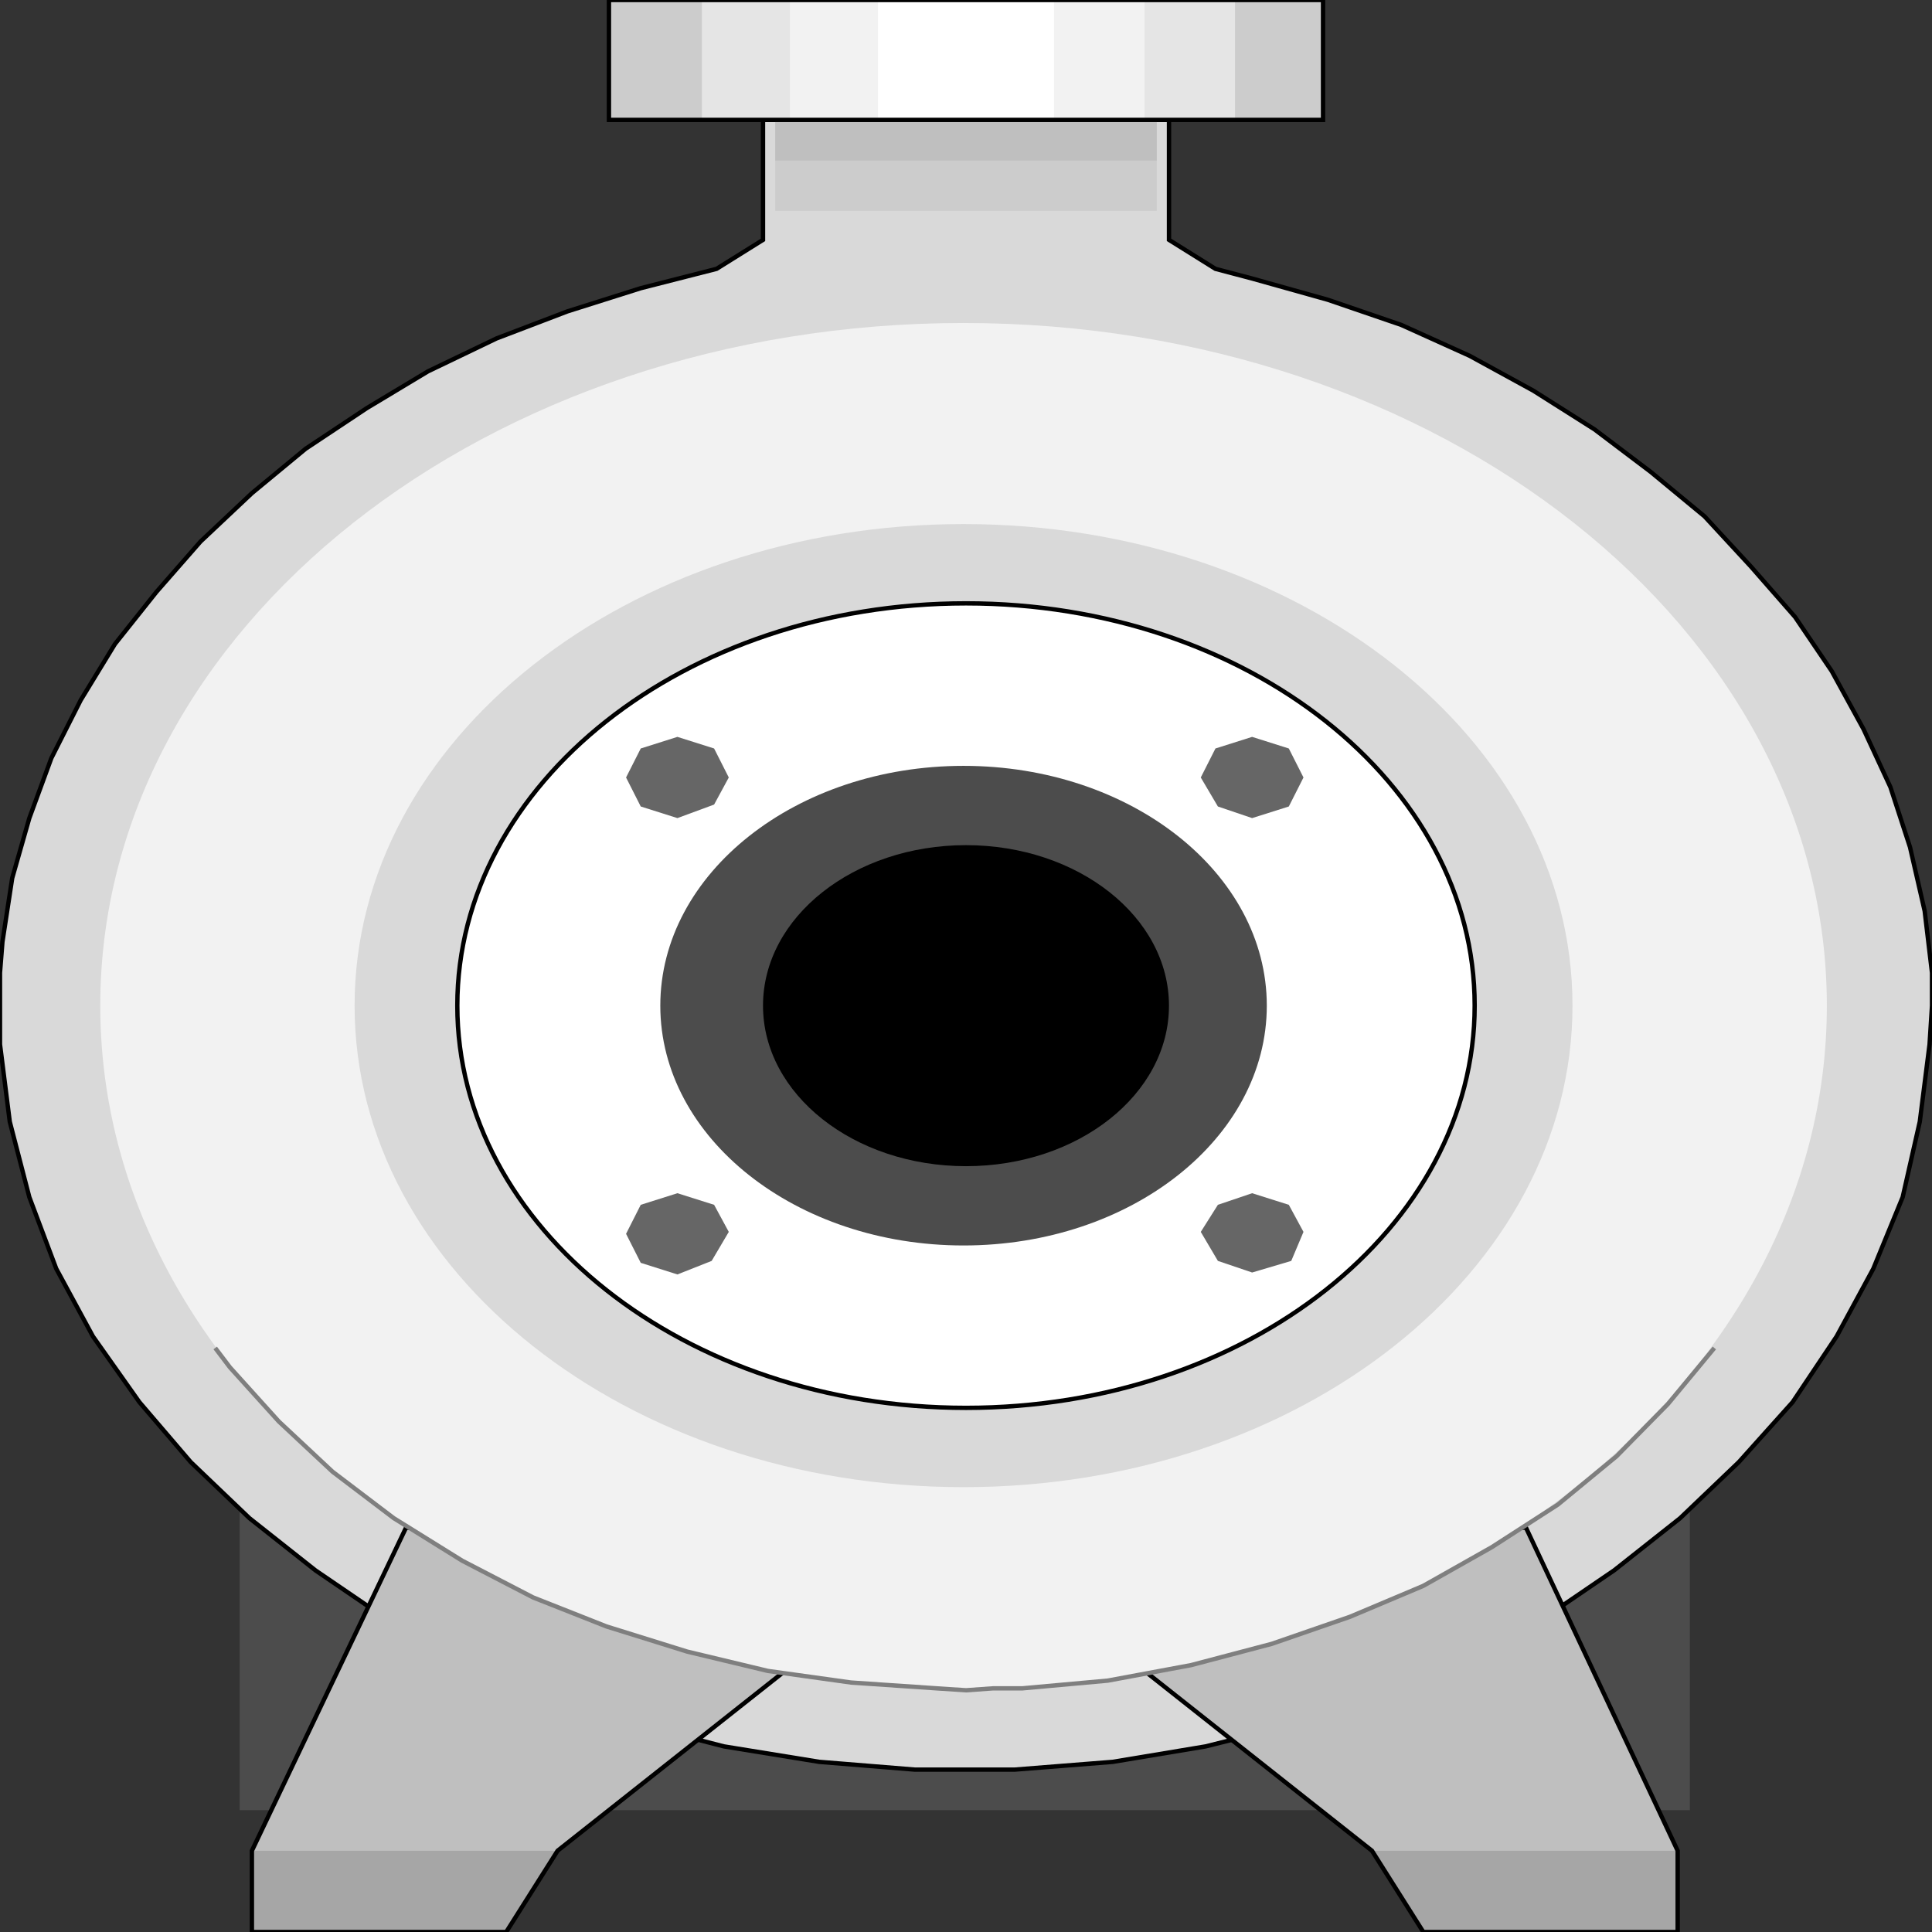 <svg width="150" height="150" viewBox="0 0 150 150" fill="none" xmlns="http://www.w3.org/2000/svg">
<rect x="0" y="0" width="150" height="150" fill="#333333" stroke="none"/>
<g clip-path="url(#clip0_2109_233487)">
<path d="M18.607 116.367H131.202V140.541H18.607V116.367Z" fill="#4C4C4C"/>
<path d="M90.76 18.622V9.312H59.24V18.622L55.633 20.874L49.747 22.376L44.051 24.177L38.544 26.279L33.228 28.832L28.481 31.685L23.734 34.838L19.557 38.291L15.57 42.045L12.152 45.949L8.924 50.003L6.266 54.358L3.987 58.862L2.278 63.517L0.949 68.171L0.19 73.126L0 75.529V78.081V81.084L0.759 87.09L2.278 92.946L4.367 98.502L7.215 103.757L10.823 108.862L14.81 113.517L19.367 117.871L24.494 121.925L30 125.679L36.076 128.832L42.532 131.535L49.177 133.787L56.203 135.589L63.608 136.79L71.013 137.391H75H78.797L86.392 136.79L93.608 135.589L100.823 133.787L107.468 131.535L113.924 128.832L119.81 125.679L125.316 121.925L130.443 117.871L135 113.517L139.177 108.862L142.595 103.757L145.443 98.502L147.722 92.946L149.051 87.09L149.81 81.084L150 78.081V75.529L149.43 70.724L148.291 65.769L146.772 61.114L144.684 56.61L142.215 52.105L139.367 47.901L135.949 43.997L132.342 40.093L128.165 36.64L123.797 33.337L119.051 30.334L114.114 27.631L108.797 25.228L103.101 23.276L97.215 21.625L94.367 20.874L90.76 18.622Z" fill="#D9D9D9" stroke="black" stroke-width="0.338"/>
<path d="M31.519 118.617L19.557 143.692V149.999H39.303L43.291 143.692L63.038 128.077H86.772L106.519 143.692L110.506 149.999H130.253V143.692L118.481 118.617H31.519Z" fill="#BFBFBF"/>
<path d="M106.52 143.695H130.254V150.002H110.507L106.52 143.695Z" fill="#A6A6A6"/>
<path d="M19.557 143.695H43.291L39.303 150.002H19.557V143.695Z" fill="#A6A6A6"/>
<path d="M31.519 118.617L19.557 143.692V149.999H39.303L43.291 143.692L63.038 128.077H86.772L106.519 143.692L110.506 149.999H130.253V143.692L118.481 118.617H31.519Z" stroke="black" stroke-width="0.338"/>
<path d="M74.811 131.084C111.828 131.084 141.836 107.354 141.836 78.081C141.836 48.808 111.828 25.078 74.811 25.078C37.793 25.078 7.785 48.808 7.785 78.081C7.785 107.354 37.793 131.084 74.811 131.084Z" fill="#F2F2F2"/>
<path d="M74.81 115.462C100.921 115.462 122.088 98.723 122.088 78.075C122.088 57.426 100.921 40.688 74.81 40.688C48.699 40.688 27.531 57.426 27.531 78.075C27.531 98.723 48.699 115.462 74.81 115.462Z" fill="#D9D9D9"/>
<path d="M74.999 109.306C96.811 109.306 114.493 95.323 114.493 78.075C114.493 60.826 96.811 46.844 74.999 46.844C53.188 46.844 35.506 60.826 35.506 78.075C35.506 95.323 53.188 109.306 74.999 109.306Z" fill="white" stroke="black" stroke-width="0.338"/>
<path d="M74.81 96.698C87.813 96.698 98.354 88.362 98.354 78.08C98.354 67.797 87.813 59.461 74.81 59.461C61.807 59.461 51.266 67.797 51.266 78.08C51.266 88.362 61.807 96.698 74.81 96.698Z" fill="#4C4C4C"/>
<path d="M75 90.542C83.704 90.542 90.759 84.963 90.759 78.08C90.759 71.197 83.704 65.617 75 65.617C66.296 65.617 59.24 71.197 59.24 78.08C59.24 84.963 66.296 90.542 75 90.542Z" fill="black"/>
<path d="M60.19 9.312H89.81V16.37H60.19V9.312Z" fill="#CCCCCC"/>
<path d="M60.19 9.312H89.81V12.466H60.19V9.312Z" fill="#BFBFBF"/>
<path d="M47.278 9.309H102.721V0H47.278V9.309Z" fill="#CCCCCC"/>
<path d="M54.494 9.309H95.886V0H54.494V9.309Z" fill="#E5E5E5"/>
<path d="M61.329 9.309H88.861V0H61.329V9.309Z" fill="#F2F2F2"/>
<path d="M68.165 9.309H81.836V0H68.165V9.309Z" fill="white"/>
<path d="M47.278 9.309H102.721V0H47.278V9.309Z" stroke="black" stroke-width="0.338"/>
<path d="M52.595 98.947L49.747 98.046L48.607 95.794L49.747 93.541L52.595 92.641L55.443 93.541L56.582 95.644L55.253 97.896L52.595 98.947Z" fill="#666666"/>
<path d="M97.215 63.517L94.557 62.616L93.228 60.364L94.367 58.112L97.215 57.211L100.063 58.112L101.202 60.364L100.063 62.616L97.215 63.517Z" fill="#666666"/>
<path d="M101.202 95.644L100.253 97.896L97.215 98.797L94.557 97.896L93.228 95.644L94.557 93.541L97.215 92.641L100.063 93.541L101.202 95.644Z" fill="#666666"/>
<path d="M56.582 60.364L55.443 62.466L52.595 63.517L49.747 62.616L48.607 60.364L49.747 58.112L52.595 57.211L55.443 58.112L56.582 60.364Z" fill="#666666"/>
<path d="M133.101 104.656L129.494 109.011L125.506 113.065L120.949 116.818L115.823 120.122L110.506 123.125L104.81 125.527L98.734 127.629L92.469 129.281L86.013 130.482L79.367 131.083H77.089L75 131.233L72.722 131.083L66.076 130.632L59.62 129.731L53.355 128.23L47.089 126.278L41.392 124.026L35.886 121.173L30.57 117.869L25.823 114.266L21.646 110.362L17.848 106.158L16.709 104.656" stroke="#7F7F7F" stroke-width="0.338"/>
</g>
<defs>
<clipPath id="clip0_2109_233487">
<rect width="150" height="150" fill="white"/>
</clipPath>
</defs>
</svg>

